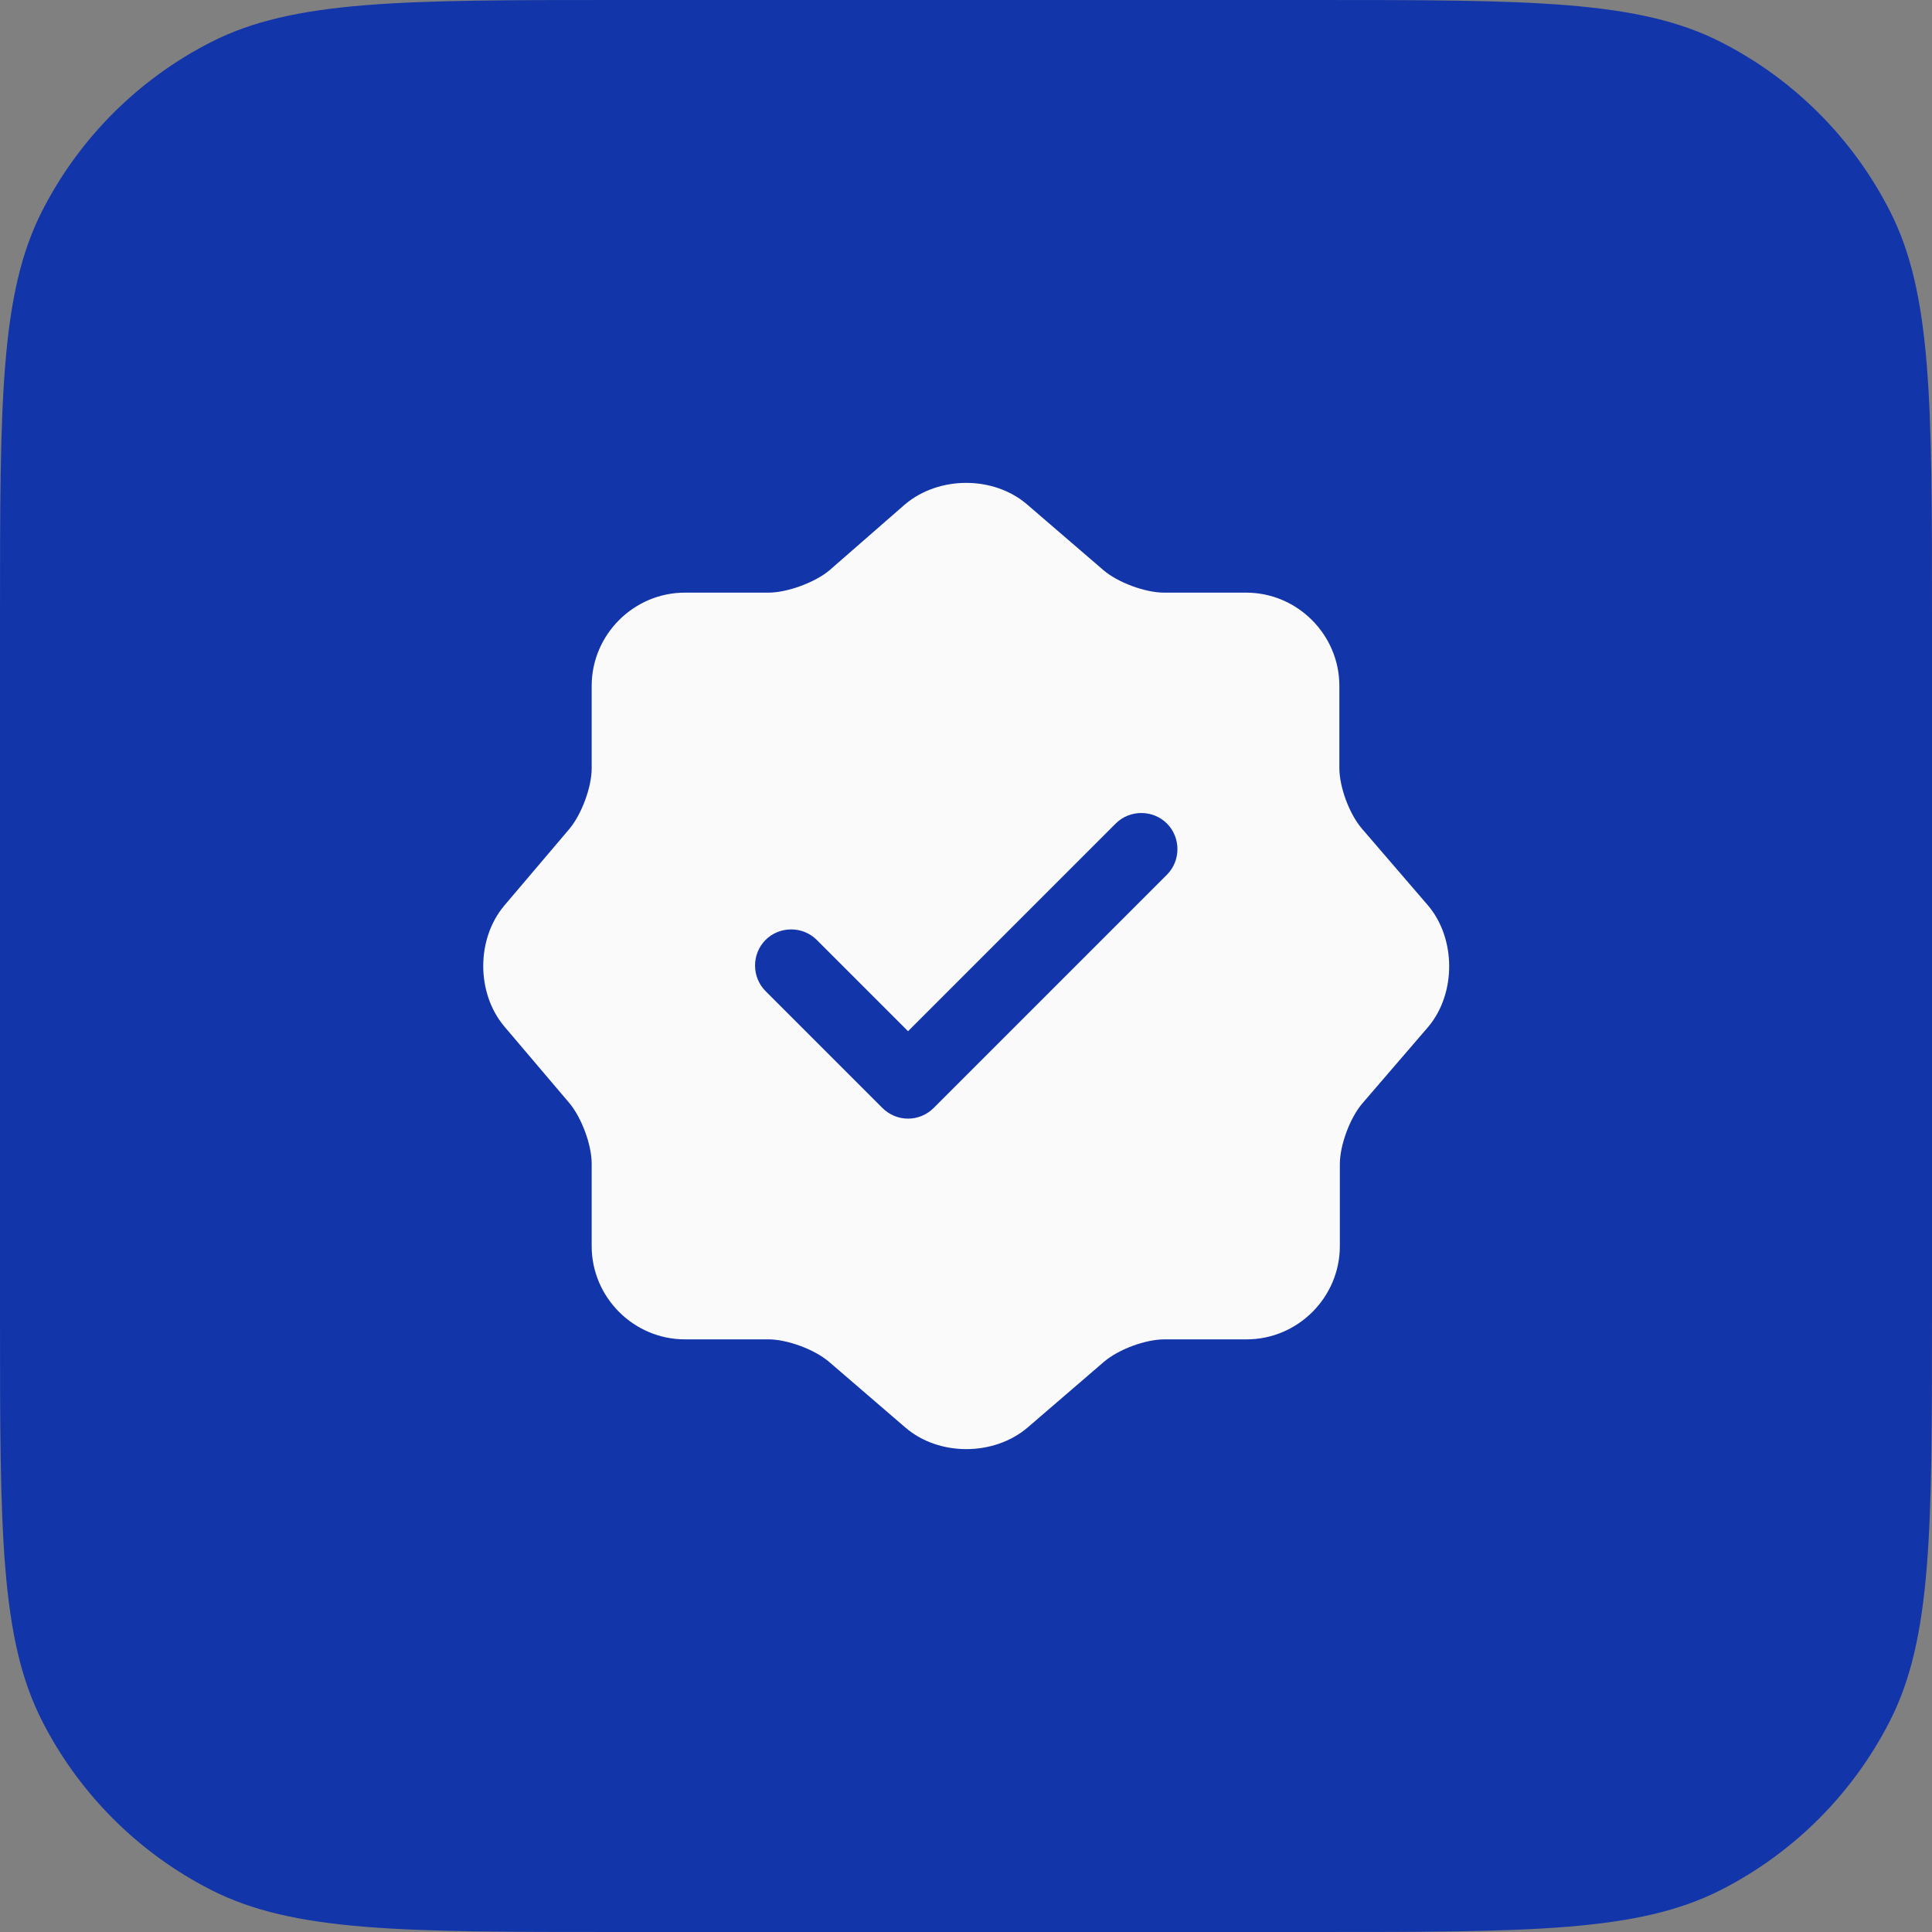 <svg width="80" height="80" viewBox="0 0 80 80" fill="none" xmlns="http://www.w3.org/2000/svg">
<rect x="0" y="0" width="80" height="80" fill="#808080" stroke="none"/>
<path d="M0 25.6C0 16.639 0 12.159 1.744 8.736C3.278 5.726 5.726 3.278 8.736 1.744C12.159 0 16.639 0 25.6 0H54.4C63.361 0 67.841 0 71.264 1.744C74.274 3.278 76.722 5.726 78.256 8.736C80 12.159 80 16.639 80 25.6V54.4C80 63.361 80 67.841 78.256 71.264C76.722 74.274 74.274 76.722 71.264 78.256C67.841 80 63.361 80 54.4 80H25.6C16.639 80 12.159 80 8.736 78.256C5.726 76.722 3.278 74.274 1.744 71.264C0 67.841 0 63.361 0 54.4V25.6Z" fill="#1235AA"/>
<path d="M59.12 37.48L56.4 34.32C55.88 33.72 55.46 32.6 55.46 31.8V28.4C55.46 26.28 53.72 24.54 51.6 24.54H48.2C47.42 24.54 46.28 24.12 45.68 23.6L42.52 20.88C41.14 19.7 38.88 19.7 37.48 20.88L34.34 23.62C33.74 24.12 32.6 24.54 31.82 24.54H28.36C26.24 24.54 24.5 26.28 24.5 28.4V31.82C24.5 32.6 24.08 33.72 23.58 34.32L20.88 37.5C19.72 38.88 19.72 41.12 20.88 42.5L23.58 45.68C24.08 46.28 24.5 47.4 24.5 48.18V51.6C24.5 53.72 26.24 55.46 28.36 55.46H31.82C32.6 55.46 33.74 55.88 34.34 56.4L37.5 59.12C38.88 60.3 41.14 60.3 42.54 59.12L45.7 56.4C46.3 55.88 47.42 55.46 48.22 55.46H51.62C53.74 55.46 55.48 53.72 55.48 51.6V48.2C55.48 47.42 55.9 46.28 56.42 45.68L59.14 42.52C60.3 41.14 60.3 38.86 59.12 37.48ZM48.32 36.22L38.66 45.88C38.38 46.16 38 46.32 37.6 46.32C37.2 46.32 36.82 46.16 36.54 45.88L31.7 41.04C31.12 40.46 31.12 39.5 31.7 38.92C32.28 38.34 33.24 38.34 33.82 38.92L37.6 42.7L46.2 34.1C46.78 33.52 47.74 33.52 48.32 34.1C48.9 34.68 48.9 35.64 48.32 36.22Z" fill="#FAFAFA"/>
</svg>
